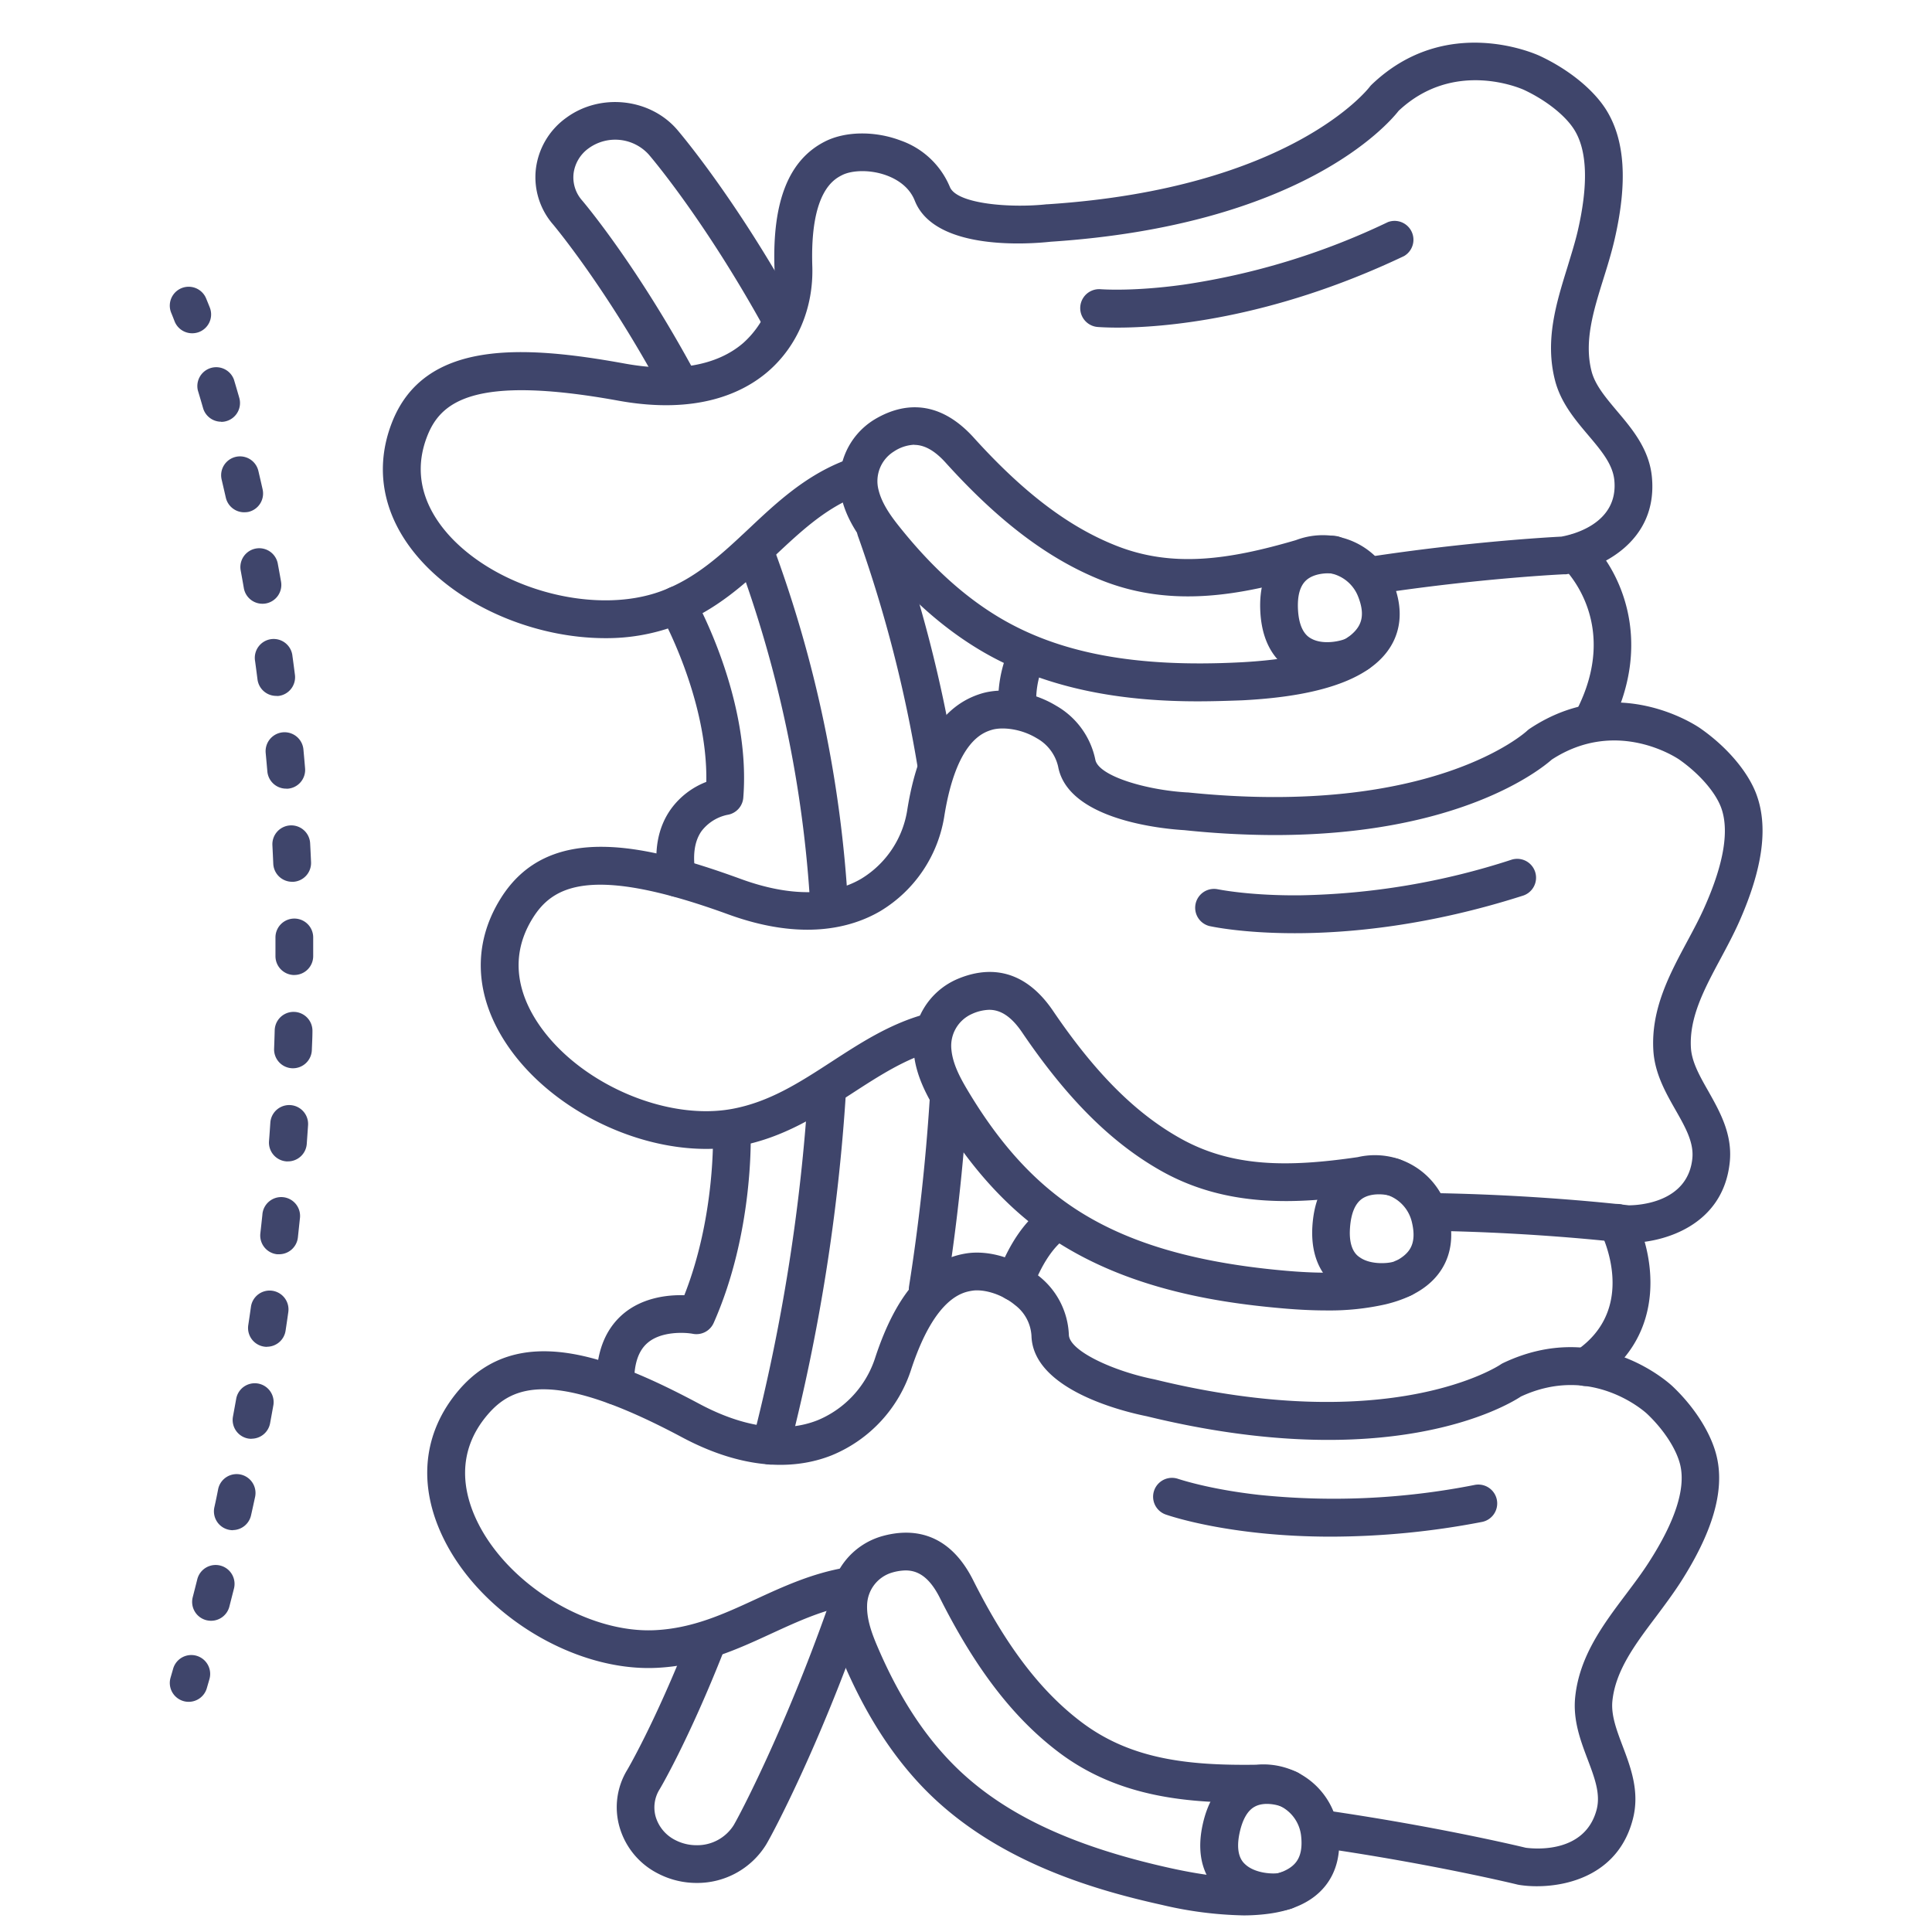 <?xml version="1.0" ?><svg viewBox="0 0 512 512" xmlns="http://www.w3.org/2000/svg"><defs><style>.cls-1{fill:#3f456b;}</style></defs><title/><g id="Lines"><path class="cls-1" d="M431.71,329.38h-.53a4.38,4.38,0,0,1-.51,0c-.22,0-22.74-2.77-51.18-3.2a5,5,0,1,1,.15-10c27.23.42,49.17,2.91,52,3.24,2.35,0,15.65-.57,16.85-12.43.42-4.26-1.85-8.26-4.48-12.88s-5.52-9.72-5.86-15.83c-.62-10.91,4.29-20.07,9.05-28.93,1.66-3.1,3.22-6,4.54-9,5.18-11.64,6.62-20.57,4.29-26.55-1.59-4.06-5.8-8.85-11-12.5-.66-.45-16.62-11.18-33.79,0-3.17,2.79-24.66,20-73.49,20A234.19,234.19,0,0,1,313.85,220c-5.39-.32-30.77-2.58-33.43-16.83a11.55,11.55,0,0,0-5.7-7.55c-4.19-2.54-9.12-3-11.82-2.22-2.32.71-9.37,2.87-12.6,22.58a35.89,35.89,0,0,1-17,25.47c-7.47,4.38-20.53,8.07-40.33.86-36.68-13.37-46.59-7.38-51.83,1.07-6.89,11.13-2.89,21.45,1.69,28.14,10.65,15.58,33.64,25.61,51.24,22.34,9.86-1.83,17.84-7,26.29-12.49,7.54-4.89,15.34-10,24.68-12.58a5,5,0,1,1,2.71,9.62c-7.88,2.22-14.72,6.66-21.95,11.35-8.9,5.77-18.1,11.74-29.9,13.94a48.71,48.71,0,0,1-8.76.77c-19.61,0-41.37-10.93-52.57-27.3-8.83-12.93-9.52-26.8-1.93-39,12.64-20.39,38.11-14.56,63.75-5.21,12.78,4.66,23.8,4.63,31.86-.09a26,26,0,0,0,12.22-18.46C243.29,197,249.68,187,260,183.82c5.9-1.8,13.72-.54,19.92,3.22a21.4,21.4,0,0,1,10.35,14.27c.81,4.34,13.45,8.06,24.29,8.69l.23,0c64.93,6.68,89.67-16.11,89.91-16.34a5,5,0,0,1,.68-.54c23.06-15.34,44.47-.67,45.37,0,6.83,4.79,12.27,11.16,14.57,17,3.39,8.68,1.93,19.88-4.46,34.26-1.47,3.29-3.2,6.52-4.87,9.64-4.29,8-8.34,15.54-7.88,23.63.22,3.78,2.33,7.51,4.58,11.46,3,5.34,6.47,11.39,5.72,18.82C456.68,325,440.51,329.38,431.71,329.38Z"/><path class="cls-1" d="M407.31,499.87a30.12,30.12,0,0,1-4.72-.35l-.41-.08c-.22-.06-22.38-5.46-52.59-9.82a5,5,0,0,1,1.43-9.9c29,4.19,50.8,9.34,53.31,9.95,2.21.3,15.68,1.65,18.79-10.09,1.09-4.16-.52-8.41-2.38-13.33s-3.93-10.38-3.3-16.49c1.11-10.85,7.41-19.23,13.51-27.33,2.13-2.84,4.15-5.52,5.92-8.27,7-10.83,9.82-19.48,8.46-25.7-.92-4.21-4.31-9.5-8.86-13.8-.57-.53-14.64-13.29-33.41-4.57-4,2.64-35.09,20.88-99.2,5.22-5.3-1.06-30.13-6.77-30.51-21.32a11,11,0,0,0-4.34-8.12c-3.73-3.1-8.53-4.27-11.35-3.82-2.42.39-9.8,1.57-16.14,20.71a36.79,36.79,0,0,1-21.05,22.89c-8,3.21-21.46,5-39.77-4.78-34.17-18.23-44.95-13.62-51.5-5.94-8.7,10.21-6.26,21.07-2.67,28.39,8.15,16.64,29.19,29.49,46.91,28.7,10.06-.47,18.23-4.23,26.87-8.22,7.31-3.37,14.87-6.85,23.8-8.38a5,5,0,0,1,1.68,9.86c-7.62,1.31-14.26,4.37-21.29,7.6-9.14,4.22-18.59,8.57-30.6,9.12-21.71,1-46.45-14.06-56.35-34.28-6.93-14.14-5.5-28.09,4-39.27,15.68-18.39,39.93-9.14,63.81,3.6,11.81,6.3,22.66,7.79,31.36,4.31A26.84,26.84,0,0,0,232,359.61c5.55-16.76,13.42-25.73,24-27.43,6.17-1,13.75,1.37,19.32,6a20.86,20.86,0,0,1,7.94,15.55c.12,4.33,12,9.69,22.56,11.79l.22.05c62.67,15.34,91.33-3.75,91.61-3.95a5,5,0,0,1,.71-.41c25.23-12,44.11,5.44,44.9,6.19,6,5.69,10.41,12.76,11.76,18.92,2,9-1.23,19.92-9.82,33.25-2,3.06-4.19,6-6.34,8.87-5.52,7.33-10.73,14.25-11.56,22.34-.38,3.75,1.12,7.72,2.71,11.93,2.16,5.7,4.61,12.17,2.7,19.42C429.05,496.26,416.33,499.87,407.31,499.87Z"/><path class="cls-1" d="M160.45,169.12c-17.07,0-35.55-7-47.41-19-11-11.19-14.33-24.65-9.26-37.91,8.52-22.27,34.74-20.78,61.8-15.86,13.54,2.46,24.39.58,31.38-5.45a25,25,0,0,0,8.28-20c-.56-17.64,3.82-28.57,13.42-33.42,5.38-2.72,13.22-2.82,20-.25a22,22,0,0,1,13.06,12.3c1.83,4.6,16.37,5.64,25.72,4.6l.23,0c64.55-4.21,85-30.76,85.22-31a5.81,5.81,0,0,1,.56-.65c19.76-19,43.64-8.12,44.64-7.65,7.62,3.56,14.18,8.89,17.56,14.26,5,8,5.73,19.22,2.22,34.43-.81,3.49-1.89,7-2.93,10.31-2.67,8.56-5.18,16.65-3.17,24.53.95,3.71,3.77,7,6.75,10.56,4,4.73,8.55,10.1,9.25,17.5,1.66,17.48-14.15,24.5-22.74,25.77l-.51,0c-.22,0-22.67,1.05-50.54,5.32a5,5,0,1,1-1.51-9.89c26.67-4.08,48.51-5.27,51.3-5.41,2.3-.4,15.16-3.15,14.05-14.89-.41-4.29-3.43-7.86-6.93-12s-7.28-8.61-8.8-14.54c-2.72-10.63.34-20.47,3.3-30,1-3.32,2-6.45,2.73-9.58,2.84-12.31,2.53-21.34-.94-26.85-2.36-3.76-7.47-7.8-13.32-10.54-.74-.33-18.53-8.23-33.21,5.56-3,3.84-26.21,30.35-92.22,34.69-5.35.59-30.67,2.59-36-10.87-1.48-3.75-4.79-5.68-7.31-6.64-4.59-1.74-9.48-1.4-11.92-.16-2.12,1.07-8.57,4.32-7.93,24.17.35,11-3.93,21.15-11.75,27.9-6.53,5.62-18.71,11.53-39.7,7.71-38.61-7-47.17.46-50.67,9.59-4.6,12,1.29,21.49,7,27.31,13.51,13.69,38.16,19.79,55,13.61,9.31-3.43,16.14-9.84,23.38-16.64,7-6.6,14.31-13.42,24.12-17.52.83-.35,1.67-.67,2.48-1a5,5,0,0,1,3.33,9.43c-.63.23-1.29.48-2,.76-8.14,3.4-14.45,9.32-21.13,15.59-7.64,7.17-15.55,14.59-26.77,18.73A52.72,52.72,0,0,1,160.45,169.12Z"/><path class="cls-1" d="M269.67,193a5,5,0,0,1-5-4.58,34,34,0,0,1,2.84-16.68,5,5,0,0,1,9,4.45,24,24,0,0,0-1.83,11.39,5,5,0,0,1-4.57,5.4Z"/><path class="cls-1" d="M268.93,344.78a4.93,4.93,0,0,1-1.76-.32,5,5,0,0,1-2.92-6.44c3.25-8.62,7.53-14.77,12.72-18.29a5,5,0,1,1,5.61,8.28c-2.37,1.61-5.85,5.26-9,13.53A5,5,0,0,1,268.93,344.78Z"/><path class="cls-1" d="M422.16,195.71a5,5,0,0,1-4.44-7.3c12-23.24-3.06-37.66-3.71-38.27a5,5,0,0,1,6.75-7.37c7.48,6.8,18.32,26,5.85,50.23A5,5,0,0,1,422.16,195.71Z"/><path class="cls-1" d="M420.17,367.31a5,5,0,0,1-2.77-9.17c17-11.31,7.15-30.93,6.72-31.76a5,5,0,0,1,8.86-4.64c5.13,9.76,9.64,31.66-10.05,44.73A4.94,4.94,0,0,1,420.17,367.31Z"/><path class="cls-1" d="M296.16,86.82c-3.16,0-5-.15-5.31-.17a5,5,0,1,1,.88-10c.17,0,8.39.66,21.76-1.19a188.69,188.69,0,0,0,54.32-16.6,5,5,0,0,1,4.28,9C336.35,84.85,307.61,86.82,296.16,86.82Z"/><path class="cls-1" d="M343.11,247.31c-13.75,0-21.94-1.75-22.62-1.9a5,5,0,0,1,2.15-9.76c.1,0,8.15,1.73,21.74,1.62a191.23,191.23,0,0,0,56.29-9.47,5,5,0,0,1,3.05,9.52C378.76,245.32,357.77,247.31,343.11,247.31Z"/><path class="cls-1" d="M352.73,407.23c-26.78,0-42.86-5.54-43.81-5.87a5,5,0,0,1,3.33-9.43h0c.08,0,7.83,2.7,21.32,4.22a192.49,192.49,0,0,0,57.14-2.61,5,5,0,1,1,1.87,9.82A212.9,212.9,0,0,1,352.73,407.23Z"/><path class="cls-1" d="M219.76,245.22a5,5,0,0,1-5-4.73,317.37,317.37,0,0,0-19.55-93A5,5,0,1,1,204.6,144a327.29,327.29,0,0,1,20.15,96,5,5,0,0,1-4.72,5.26Z"/><path class="cls-1" d="M204.21,388.12A5,5,0,0,1,203,388a5,5,0,0,1-3.59-6.09,500,500,0,0,0,14.78-93.16,5,5,0,1,1,10,.63,509.7,509.7,0,0,1-15.08,95A5,5,0,0,1,204.21,388.12Z"/><path class="cls-1" d="M184.61,499a22.18,22.18,0,0,1-10.16-2.46,20,20,0,0,1-10.27-12.37,19,19,0,0,1,2-15.06c.07-.1,7.4-12.56,16.39-35.38a5,5,0,1,1,9.3,3.66c-9.37,23.8-17,36.73-17.11,36.86a9.06,9.06,0,0,0-1,7.2,10.17,10.17,0,0,0,5.24,6.21,12.17,12.17,0,0,0,5.57,1.34,11.41,11.41,0,0,0,9.84-5.27c1.7-2.83,13.52-25.45,24.84-57.4a5,5,0,1,1,9.42,3.34C217,462.82,204.91,485.75,203,488.89A21.45,21.45,0,0,1,184.61,499Z"/><path class="cls-1" d="M245.85,346.63a4.11,4.11,0,0,1-.78-.07,5,5,0,0,1-4.16-5.71c2.55-16.14,4.38-32.68,5.45-49.17a5,5,0,1,1,10,.65c-1.08,16.79-2.95,33.64-5.55,50.08A5,5,0,0,1,245.85,346.63Z"/><path class="cls-1" d="M248.16,207.79a5,5,0,0,1-4.93-4.2,354.67,354.67,0,0,0-15.8-61.35,5,5,0,1,1,9.42-3.34A364.1,364.1,0,0,1,253.1,202a5,5,0,0,1-4.13,5.74A5.52,5.52,0,0,1,248.16,207.79Z"/><path class="cls-1" d="M180.06,106.69a5,5,0,0,1-4.4-2.63c-15-27.84-28.89-44.3-29-44.47A19.12,19.12,0,0,1,142,44.88a19.58,19.58,0,0,1,8-13.62c9-6.67,22.22-5.28,29.45,3.1.62.73,15.38,18,31.77,47.65a5,5,0,1,1-8.75,4.83c-15.9-28.77-30-45.26-30.6-45.95A12,12,0,0,0,156,39.3a9.71,9.71,0,0,0-4,6.7,9.23,9.23,0,0,0,2.25,7.1c.61.71,14.76,17.46,30.23,46.22a5,5,0,0,1-4.4,7.37Z"/><path class="cls-1" d="M317.37,185.86c-17.5,0-39.1-2.41-57.91-13.73-10.4-6.26-19.94-14.95-29.17-26.58-2.66-3.35-5.89-7.9-7.2-13.36a19.22,19.22,0,0,1,8.62-21c6.5-3.92,16.35-6.26,26.37,4.82,13.14,14.53,25.12,23.62,37.69,28.59,15,5.95,29.92,3.73,47.66-1.46h0a20.08,20.08,0,0,1,25.74,11.21c2.19,5.46,2.34,10.48.44,14.91-2.12,4.92-6.68,8.8-13.55,11.51h0c-6.72,2.65-15.49,4.23-26.82,4.82C325.61,185.72,321.61,185.86,317.37,185.86Zm-75.08-68a10.58,10.58,0,0,0-5.41,1.8,9.24,9.24,0,0,0-4.06,10.16c.85,3.53,3.15,6.77,5.3,9.48,8.47,10.66,17.14,18.59,26.5,24.22,16,9.62,36.37,13.43,64.13,12,10.09-.53,18.05-1.92,23.66-4.13h0c3-1.17,6.76-3.19,8-6.16.83-1.92.65-4.29-.53-7.23a10,10,0,0,0-12.83-5.62c-.21.08-.42.16-.63.22-17.15,5-35.61,8.66-54.37,1.23-14-5.56-27.21-15.47-41.42-31.19C247.46,119.12,244.72,117.9,242.29,117.9Z"/><path class="cls-1" d="M351.7,180.19a18.89,18.89,0,0,1-8.32-1.82c-4-1.94-8.8-6.3-9.37-16.08-.4-6.83,1.37-12.14,5.28-15.78,5.84-5.44,13.9-4.57,14.8-4.45a5,5,0,0,1-1.25,9.92c-1.2-.14-4.73-.06-6.77,1.88-1.6,1.52-2.3,4.15-2.08,7.85.35,5.88,2.83,7.18,3.65,7.6,3.32,1.74,8.22.45,9.25-.18a5,5,0,1,1,5.63,8.26A21,21,0,0,1,351.7,180.19Z"/><path class="cls-1" d="M351.51,347.28q-5.33,0-11.59-.55c-18.73-1.63-46.08-5.79-67.27-23-9.43-7.64-17.68-17.58-25.2-30.36-2.17-3.7-4.73-8.65-5.27-14.24a19.2,19.2,0,0,1,11.46-19.64c7-3,17.06-3.94,25.45,8.43,11,16.21,21.59,26.88,33.35,33.55,14,8,29.1,7.85,47.39,5.18h0a20.08,20.08,0,0,1,24,14.66c1.41,5.72.87,10.71-1.64,14.83-2.78,4.58-7.83,7.79-15,9.52h0A67.4,67.4,0,0,1,351.51,347.28Zm-89.37-79.67a11.84,11.84,0,0,0-4.57,1.1,9.23,9.23,0,0,0-5.43,9.5c.34,3.61,2.18,7.14,3.93,10.12C263,300.07,270.46,309.12,279,316c14.5,11.75,34.15,18.35,61.84,20.77,10.06.88,18.14.61,24-.8h0c3.09-.75,7.13-2.22,8.82-5,1.08-1.78,1.23-4.15.47-7.23a10,10,0,0,0-11.91-7.35,5.63,5.63,0,0,1-.69.14c-17.66,2.6-36.44,3.63-54-6.34-13.14-7.46-24.8-19.11-36.69-36.64C267.74,269,264.86,267.61,262.14,267.61Zm97.91,39h0Z"/><path class="cls-1" d="M366.13,344.79a20.09,20.09,0,0,1-11.24-3.19c-3.65-2.47-7.84-7.46-7.05-17.22.55-6.82,3.05-11.83,7.42-14.89,6.55-4.58,14.41-2.6,15.28-2.36a5,5,0,0,1-2.62,9.65c-1.17-.3-4.67-.7-7,.93-1.79,1.28-2.85,3.79-3.14,7.48-.48,5.87,1.8,7.5,2.55,8,3.05,2.18,8.08,1.58,9.19,1.1a5,5,0,0,1,4.43,9A19.17,19.17,0,0,1,366.13,344.79Z"/><path class="cls-1" d="M329.58,507.6a101.94,101.94,0,0,1-21.65-2.78c-18.36-4.06-44.93-11.75-63.71-31.53-8.35-8.81-15.23-19.73-21-33.39-1.67-3.94-3.57-9.19-3.37-14.8a19.17,19.17,0,0,1,13.92-18c7.3-2.05,17.42-1.68,24.13,11.67,8.79,17.51,17.91,29.46,28.7,37.61,12.88,9.72,27.84,11.56,46.32,11.29h0a20.07,20.07,0,0,1,21.82,17.66c.66,5.85-.53,10.73-3.55,14.49-3.35,4.18-8.78,6.7-16.13,7.48h0A50.2,50.2,0,0,1,329.58,507.6ZM240,416.18a13.51,13.51,0,0,0-3.59.57,9.23,9.23,0,0,0-6.62,8.7c-.12,3.63,1.24,7.37,2.59,10.55,5.32,12.54,11.56,22.48,19.08,30.41C264.33,480,283,489.05,310.09,495.05c9.86,2.18,17.91,3,23.91,2.33h0c3.17-.34,7.37-1.27,9.39-3.8,1.31-1.63,1.77-3.95,1.41-7.11A10,10,0,0,0,334,477.64l-.66.05c-17.89.27-36.64-1.15-52.75-13.31-12.06-9.11-22.1-22.17-31.61-41.11C246.14,417.73,243.08,416.18,240,416.18Z"/><path class="cls-1" d="M337.27,506.5c-4.21,0-9.71-1.17-13.83-4.82-3.3-2.93-6.8-8.42-4.75-18,1.44-6.7,4.56-11.34,9.3-13.81,7.08-3.69,14.62-.7,15.46-.35a5,5,0,0,1-3.86,9.23c-1.12-.45-4.54-1.31-7,0-1.94,1-3.31,3.39-4.09,7-1.23,5.76.81,7.68,1.49,8.31,2.73,2.55,7.8,2.62,9,2.28a5,5,0,0,1,3.22,9.47A15.87,15.87,0,0,1,337.27,506.5Z"/><path class="cls-1" d="M179.45,237.67a5,5,0,0,1-4.91-4.1c-1.42-7.72-.31-14.18,3.3-19.21a20.78,20.78,0,0,1,9.34-7.15c.39-22.06-11.94-44.18-12.08-44.41a5,5,0,0,1,8.71-4.93c.62,1.1,15.27,27.3,13.17,53.53a5,5,0,0,1-4.26,4.55h0a11.64,11.64,0,0,0-6.82,4.32c-1.91,2.73-2.42,6.6-1.52,11.5a5,5,0,0,1-4,5.82A4.73,4.73,0,0,1,179.45,237.67ZM192,211h0Z"/><path class="cls-1" d="M163.09,372.23a5,5,0,0,1-5-4.81c-.31-8.47,2.06-14.92,7-19.17,5.23-4.46,12-5.13,16.26-5,8.3-21,7.6-42.83,7.59-43.05a5,5,0,1,1,10-.38c0,1.08.86,26.68-9.81,50.77a5,5,0,0,1-5.54,2.88c-2.09-.39-8.37-.73-12,2.43-2.52,2.16-3.69,5.92-3.5,11.16a5,5,0,0,1-4.81,5.18Z"/></g><g id="Outline"><path class="cls-1" d="M50.92,88.32a5,5,0,0,1-4.67-3.21c-.53-1.39-.84-2.12-.86-2.17a5,5,0,0,1,9.22-3.89s.35.84,1,2.47A5,5,0,0,1,52.72,88,5.16,5.16,0,0,1,50.92,88.32Z"/><path class="cls-1" d="M55.92,429.52a5.44,5.44,0,0,1-1.26-.16,5,5,0,0,1-3.58-6.1c.41-1.59.81-3.17,1.21-4.76A5,5,0,0,1,62,421l-1.23,4.82A5,5,0,0,1,55.92,429.52Zm5.79-24a5.06,5.06,0,0,1-1.09-.12,5,5,0,0,1-3.8-6q.54-2.4,1-4.8a5,5,0,0,1,9.78,2.11c-.35,1.62-.7,3.24-1.07,4.86A5,5,0,0,1,61.71,405.49Zm4.95-24.22a5.82,5.82,0,0,1-.92-.08,5,5,0,0,1-4-5.83c.3-1.62.59-3.23.88-4.83a5,5,0,0,1,9.84,1.76c-.29,1.63-.59,3.26-.89,4.89A5,5,0,0,1,66.66,381.27Zm4.09-24.37a4.74,4.74,0,0,1-.75-.06,5,5,0,0,1-4.21-5.68c.25-1.63.48-3.25.71-4.86a5,5,0,1,1,9.9,1.41c-.23,1.63-.47,3.28-.72,4.92A5,5,0,0,1,70.75,356.9ZM74,332.39l-.57,0A5,5,0,0,1,69,326.83c.18-1.63.36-3.26.53-4.87a5,5,0,1,1,9.94,1c-.17,1.65-.35,3.3-.53,5A5,5,0,0,1,74,332.39Zm2.29-24.61-.38,0a5,5,0,0,1-4.62-5.35c.13-1.64.24-3.27.35-4.9a5,5,0,0,1,10,.67c-.11,1.65-.23,3.31-.35,5A5,5,0,0,1,76.24,307.78Zm1.35-24.68h-.18a5,5,0,0,1-4.82-5.18c.06-1.64.12-3.28.16-4.9a5,5,0,1,1,10,.28c0,1.65-.1,3.31-.16,5A5,5,0,0,1,77.59,283.1ZM78,258.39a5,5,0,0,1-5-5c0-1.64,0-3.28,0-4.9a5,5,0,0,1,5-5.06h0a5,5,0,0,1,5,4.95c0,1.65,0,3.31,0,5a5,5,0,0,1-5,5Zm-.58-24.71a5,5,0,0,1-5-4.79c-.07-1.64-.15-3.27-.23-4.89a5,5,0,1,1,10-.52q.13,2.47.24,5a5,5,0,0,1-4.78,5.21ZM75.85,209a5,5,0,0,1-5-4.58c-.14-1.64-.29-3.27-.44-4.88a5,5,0,0,1,10-.93c.15,1.64.3,3.3.44,5a5,5,0,0,1-4.56,5.4A3,3,0,0,1,75.85,209Zm-2.61-24.58a5,5,0,0,1-5-4.36c-.21-1.64-.42-3.26-.64-4.86a5,5,0,1,1,9.9-1.36q.34,2.44.66,5a5,5,0,0,1-4.32,5.59A4.68,4.68,0,0,1,73.24,184.43ZM69.54,160a5,5,0,0,1-4.92-4.14c-.28-1.63-.57-3.24-.86-4.82a5,5,0,0,1,9.83-1.81c.3,1.61.6,3.25.89,4.91a5,5,0,0,1-4.07,5.79A5.1,5.1,0,0,1,69.54,160Zm-4.83-24.24a5,5,0,0,1-4.87-3.9c-.37-1.62-.74-3.21-1.1-4.76a5,5,0,0,1,9.73-2.31c.37,1.59.75,3.21,1.12,4.87a5,5,0,0,1-3.77,6A5.24,5.24,0,0,1,64.71,135.75Zm-6.1-24a5,5,0,0,1-4.8-3.63q-.7-2.44-1.38-4.68A5,5,0,0,1,62,100.61q.69,2.3,1.41,4.81a5,5,0,0,1-4.81,6.38Z"/><path class="cls-1" d="M50,451a4.88,4.88,0,0,1-1.4-.2,5,5,0,0,1-3.4-6.2l.69-2.39A5,5,0,0,1,55.5,445l-.7,2.42A5,5,0,0,1,50,451Z"/></g></svg>